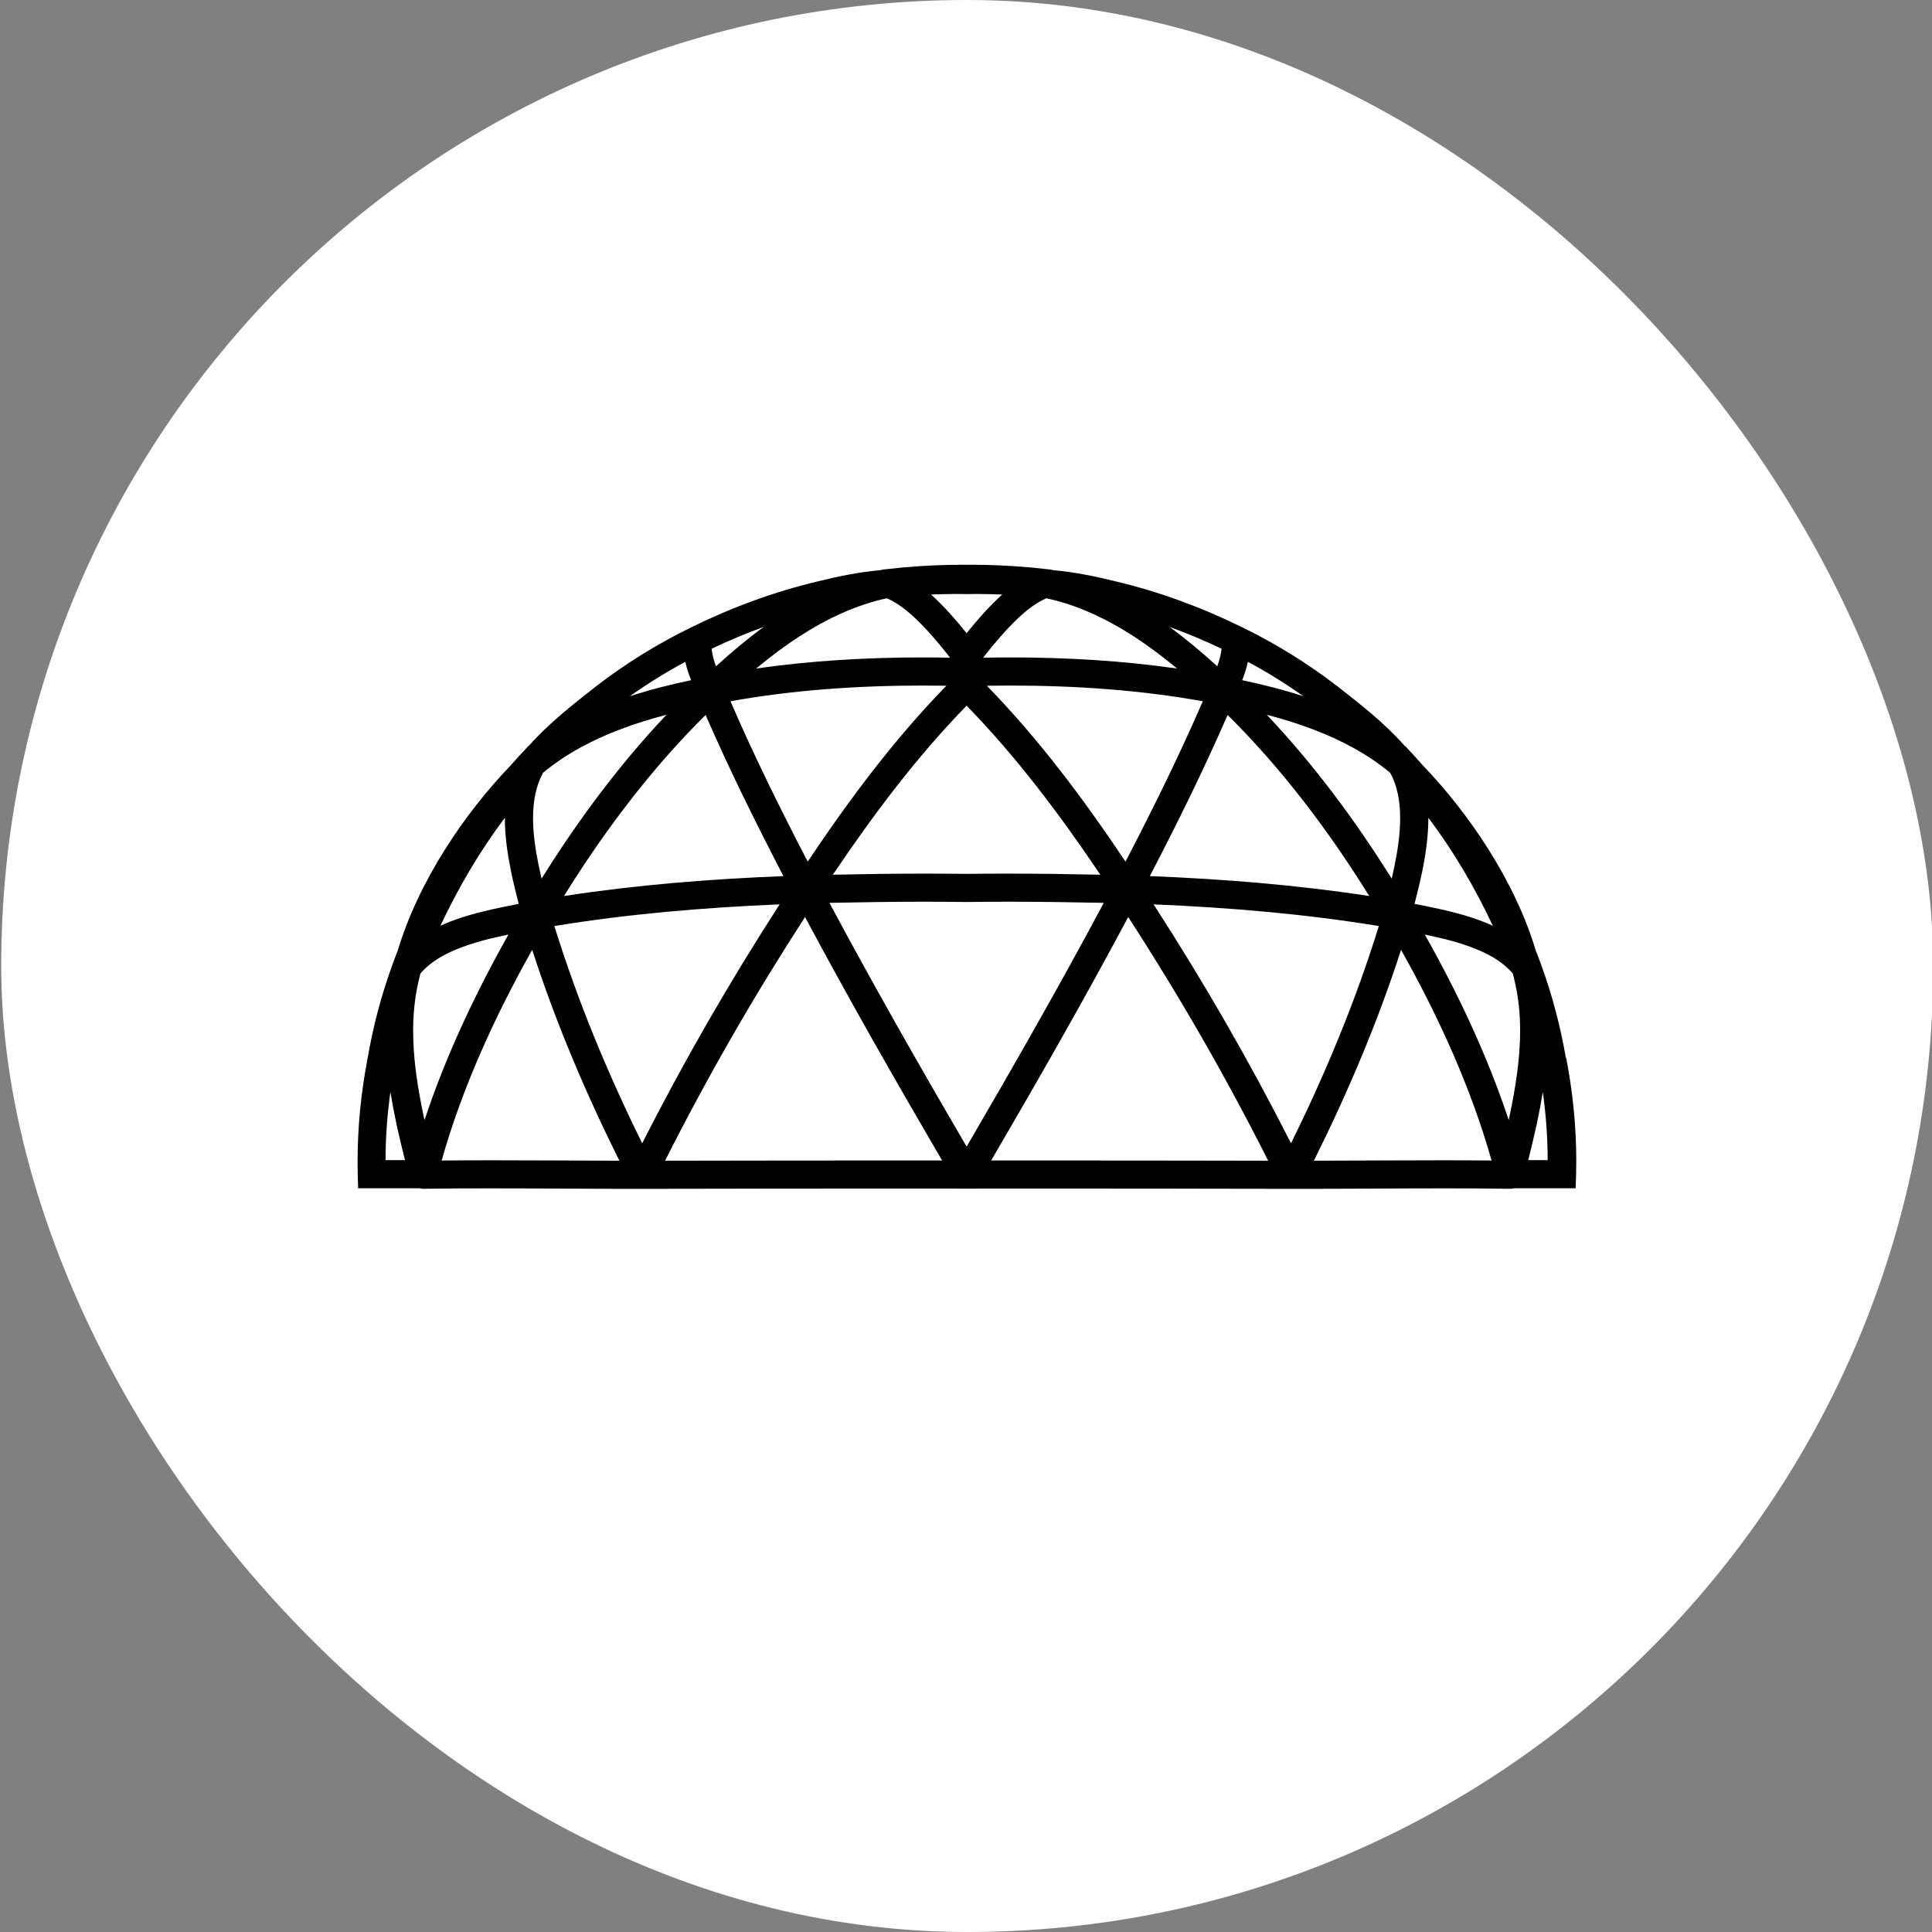 <svg xmlns="http://www.w3.org/2000/svg" viewBox="0 0 32 32">
<rect x="0" y="0" width="32" height="32" fill="#808080" stroke="none"/>
<rect x="0.02" width="32" height="32" rx="16" fill="white"/>
<path d="M25.937 17.527C25.846 17.004 25.712 16.489 25.53 15.99C25.53 15.99 25.53 15.988 25.53 15.988L25.455 15.785C25.451 15.777 25.447 15.77 25.443 15.763C25.272 15.185 24.995 14.611 24.658 14.075C24.334 13.56 23.956 13.082 23.561 12.671C23.47 12.568 23.38 12.467 23.286 12.369C23.279 12.362 23.272 12.357 23.264 12.351C23.095 12.161 22.912 11.989 22.723 11.827C22.534 11.666 22.341 11.516 22.155 11.369L22.153 11.368C21.664 10.991 21.129 10.659 20.573 10.389H20.572C19.909 10.062 19.206 9.802 18.482 9.63C18.148 9.547 17.799 9.475 17.444 9.444C17.428 9.439 17.412 9.435 17.396 9.433L17.046 9.396C17.046 9.396 17.042 9.396 17.041 9.396C17.038 9.396 17.037 9.396 17.035 9.396C16.724 9.369 16.407 9.354 16.088 9.354C16.063 9.354 16.038 9.354 16.013 9.355C15.987 9.354 15.962 9.354 15.937 9.354C15.618 9.354 15.301 9.369 14.991 9.396C14.989 9.396 14.987 9.396 14.985 9.396C14.983 9.396 14.981 9.396 14.979 9.396L14.63 9.433C14.613 9.435 14.597 9.439 14.582 9.444C14.226 9.475 13.878 9.547 13.544 9.63C12.819 9.802 12.117 10.062 11.453 10.389H11.453C10.896 10.659 10.361 10.991 9.872 11.368H9.871C9.871 11.368 9.871 11.368 9.871 11.369C9.684 11.516 9.491 11.666 9.303 11.827C9.114 11.989 8.93 12.161 8.761 12.351C8.754 12.357 8.746 12.362 8.74 12.369C8.646 12.467 8.555 12.568 8.464 12.671C8.069 13.082 7.691 13.56 7.367 14.075C7.03 14.611 6.754 15.185 6.582 15.763C6.578 15.77 6.574 15.777 6.571 15.785L6.496 15.988C6.496 15.988 6.496 15.988 6.496 15.989C6.314 16.489 6.179 17.004 6.089 17.527C5.981 18.088 5.923 18.658 5.923 19.227C5.923 19.303 5.924 19.379 5.925 19.454L5.932 19.681H6.952C6.952 19.681 6.955 19.682 6.957 19.682C6.961 19.683 6.964 19.684 6.968 19.685C6.983 19.688 6.999 19.69 7.014 19.69H7.018C7.383 19.684 7.748 19.683 8.114 19.683C8.9 19.683 9.69 19.691 10.481 19.691H10.643C12.083 19.688 13.529 19.686 14.98 19.686C15.324 19.686 15.67 19.686 16.015 19.687C16.361 19.686 16.706 19.686 17.05 19.686C18.501 19.686 19.947 19.688 21.387 19.691H21.549C22.34 19.691 23.13 19.683 23.916 19.683C24.282 19.683 24.648 19.684 25.013 19.69H25.016C25.032 19.69 25.047 19.688 25.062 19.685C25.066 19.684 25.07 19.683 25.073 19.682C25.075 19.682 25.077 19.681 25.079 19.681H26.098L26.105 19.454C26.107 19.379 26.108 19.303 26.108 19.227C26.108 18.658 26.05 18.088 25.942 17.527H25.937ZM23.558 14.426C23.615 14.144 23.658 13.847 23.658 13.55V13.544C24.075 14.098 24.431 14.704 24.726 15.333C24.607 15.279 24.485 15.233 24.361 15.193C24.043 15.091 23.716 15.027 23.429 14.971C23.473 14.8 23.518 14.617 23.558 14.426ZM23.026 12.8C23.142 13.01 23.191 13.266 23.191 13.55C23.191 13.801 23.153 14.07 23.099 14.334C23.084 14.408 23.067 14.481 23.051 14.553C22.452 13.594 21.765 12.667 20.982 11.839C21.236 11.905 21.487 11.982 21.73 12.074C22.207 12.253 22.651 12.488 23.026 12.8ZM20.622 11.134C20.64 11.079 20.656 11.021 20.669 10.962C20.987 11.132 21.295 11.323 21.588 11.532C21.252 11.422 20.91 11.337 20.574 11.266C20.59 11.223 20.608 11.18 20.622 11.134ZM22.679 14.841C21.476 14.656 20.264 14.56 19.045 14.511C19.5 13.635 19.938 12.75 20.333 11.842C21.229 12.728 22.009 13.762 22.679 14.841ZM16.01 14.474C15.777 14.471 15.544 14.47 15.312 14.47C14.805 14.47 14.3 14.477 13.795 14.488C14.466 13.492 15.18 12.54 16.01 11.688C16.84 12.54 17.554 13.492 18.225 14.488C17.721 14.477 17.215 14.47 16.708 14.47C16.476 14.47 16.244 14.471 16.01 14.474ZM13.378 14.271C12.923 13.395 12.487 12.514 12.099 11.615C13.139 11.428 14.211 11.355 15.282 11.355C15.413 11.355 15.544 11.356 15.675 11.358C14.804 12.252 14.066 13.245 13.378 14.271ZM16.345 11.358C16.476 11.356 16.607 11.355 16.738 11.355C17.81 11.355 18.881 11.428 19.922 11.615C19.533 12.514 19.097 13.395 18.642 14.271C17.955 13.245 17.216 12.252 16.345 11.358ZM20.233 10.745C20.226 10.821 20.206 10.904 20.177 10.991C20.172 11.005 20.167 11.021 20.162 11.036C19.914 10.81 19.651 10.589 19.372 10.384C19.665 10.49 19.952 10.611 20.233 10.745ZM17.02 10.102C17.127 10.016 17.233 9.952 17.331 9.909C17.836 10.018 18.319 10.243 18.773 10.537C19.024 10.699 19.265 10.882 19.496 11.073C18.585 10.942 17.659 10.889 16.738 10.889C16.586 10.889 16.434 10.89 16.283 10.894C16.338 10.823 16.395 10.753 16.454 10.681C16.633 10.467 16.828 10.255 17.02 10.102ZM15.83 9.838C15.89 9.838 15.95 9.839 16.01 9.84C16.07 9.84 16.131 9.838 16.191 9.838C16.328 9.838 16.464 9.843 16.6 9.847C16.492 9.945 16.389 10.05 16.291 10.157C16.192 10.267 16.098 10.378 16.01 10.487C15.923 10.378 15.829 10.267 15.73 10.157C15.632 10.05 15.529 9.945 15.421 9.847C15.557 9.843 15.693 9.838 15.83 9.838ZM14.69 9.909C14.788 9.952 14.893 10.016 15 10.102C15.193 10.255 15.388 10.467 15.566 10.681C15.625 10.753 15.682 10.823 15.737 10.894C15.586 10.89 15.435 10.889 15.282 10.889C14.361 10.889 13.436 10.942 12.524 11.073C12.755 10.882 12.996 10.699 13.247 10.537C13.701 10.243 14.184 10.018 14.69 9.909ZM12.649 10.384C12.369 10.589 12.106 10.81 11.859 11.036C11.853 11.021 11.848 11.005 11.843 10.991C11.814 10.904 11.795 10.821 11.787 10.745C12.068 10.611 12.356 10.49 12.649 10.384ZM11.687 11.842C12.082 12.75 12.521 13.635 12.976 14.511C11.757 14.56 10.545 14.656 9.341 14.841C10.011 13.762 10.791 12.728 11.687 11.842ZM11.351 10.962C11.364 11.021 11.38 11.079 11.398 11.134C11.413 11.18 11.43 11.223 11.447 11.266C11.11 11.337 10.768 11.422 10.432 11.532C10.725 11.323 11.034 11.132 11.351 10.962ZM8.994 12.8C9.369 12.488 9.814 12.253 10.29 12.074C10.533 11.982 10.785 11.905 11.039 11.839C10.255 12.667 9.569 13.594 8.97 14.553C8.953 14.481 8.937 14.408 8.922 14.334C8.867 14.07 8.829 13.801 8.829 13.55C8.829 13.266 8.879 13.01 8.994 12.8ZM8.362 13.544V13.55C8.362 13.847 8.406 14.144 8.463 14.426C8.502 14.617 8.548 14.8 8.591 14.971C8.304 15.027 7.978 15.091 7.659 15.193C7.535 15.233 7.413 15.279 7.295 15.333C7.59 14.704 7.946 14.098 8.362 13.544ZM6.386 19.215C6.386 18.84 6.414 18.462 6.466 18.087C6.494 18.256 6.526 18.425 6.562 18.593C6.564 18.602 6.566 18.612 6.567 18.622C6.586 18.707 6.605 18.79 6.625 18.874C6.629 18.89 6.633 18.907 6.636 18.922C6.655 19 6.673 19.076 6.692 19.152C6.697 19.173 6.703 19.195 6.708 19.215H6.386ZM7.025 18.524C7.023 18.513 7.021 18.503 7.018 18.492C6.917 18.015 6.842 17.535 6.843 17.069C6.843 16.785 6.872 16.507 6.936 16.235C6.945 16.199 6.953 16.162 6.963 16.125C7.051 16.022 7.163 15.931 7.298 15.852C7.52 15.723 7.798 15.628 8.085 15.555C8.196 15.528 8.309 15.503 8.421 15.48C7.876 16.448 7.385 17.483 7.032 18.551C7.029 18.542 7.027 18.533 7.025 18.524ZM8.109 19.218C7.844 19.218 7.58 19.219 7.315 19.222C7.655 18.017 8.196 16.833 8.815 15.732C9.204 16.935 9.696 18.094 10.259 19.225C9.543 19.223 8.826 19.218 8.109 19.218ZM10.637 18.937C10.061 17.77 9.566 16.576 9.182 15.338C10.411 15.137 11.655 15.032 12.913 14.979C12.086 16.261 11.325 17.578 10.637 18.937ZM14.975 19.221C13.651 19.221 12.332 19.223 11.016 19.225C11.715 17.838 12.488 16.495 13.334 15.189C14.06 16.549 14.825 17.888 15.604 19.221H14.975ZM16.01 18.983C16.009 18.985 16.009 18.985 16.008 18.987C15.227 17.651 14.463 16.311 13.738 14.954C14.263 14.944 14.787 14.935 15.312 14.935C15.544 14.935 15.778 14.937 16.01 14.94C16.243 14.937 16.476 14.935 16.708 14.935C17.233 14.935 17.758 14.944 18.282 14.954C17.558 16.311 16.793 17.651 16.013 18.987C16.013 18.985 16.011 18.985 16.01 18.983ZM17.046 19.221H16.417C17.196 17.888 17.961 16.549 18.687 15.189C19.533 16.495 20.306 17.838 21.005 19.225C19.688 19.223 18.369 19.221 17.046 19.221ZM21.383 18.937C20.695 17.578 19.935 16.261 19.107 14.979C20.365 15.032 21.609 15.137 22.838 15.338C22.455 16.576 21.959 17.77 21.383 18.937ZM23.911 19.218C23.194 19.218 22.478 19.223 21.762 19.225C22.325 18.094 22.817 16.935 23.206 15.732C23.824 16.833 24.366 18.017 24.705 19.222C24.441 19.219 24.176 19.218 23.911 19.218ZM25.002 18.492C25 18.503 24.997 18.513 24.995 18.524C24.993 18.533 24.991 18.542 24.989 18.551C24.635 17.483 24.145 16.448 23.6 15.48C23.711 15.503 23.824 15.528 23.935 15.555C24.222 15.628 24.5 15.723 24.723 15.852C24.857 15.931 24.969 16.022 25.057 16.125C25.067 16.162 25.075 16.199 25.084 16.235C25.149 16.507 25.178 16.785 25.178 17.069C25.178 17.535 25.103 18.015 25.002 18.492ZM25.313 19.215C25.318 19.195 25.323 19.173 25.328 19.152C25.347 19.076 25.366 19 25.384 18.922C25.388 18.907 25.391 18.89 25.395 18.874C25.415 18.79 25.434 18.707 25.453 18.622C25.455 18.612 25.456 18.602 25.459 18.593C25.494 18.425 25.526 18.256 25.554 18.087C25.606 18.462 25.634 18.84 25.634 19.215H25.313Z" fill="black"/>
</svg>
